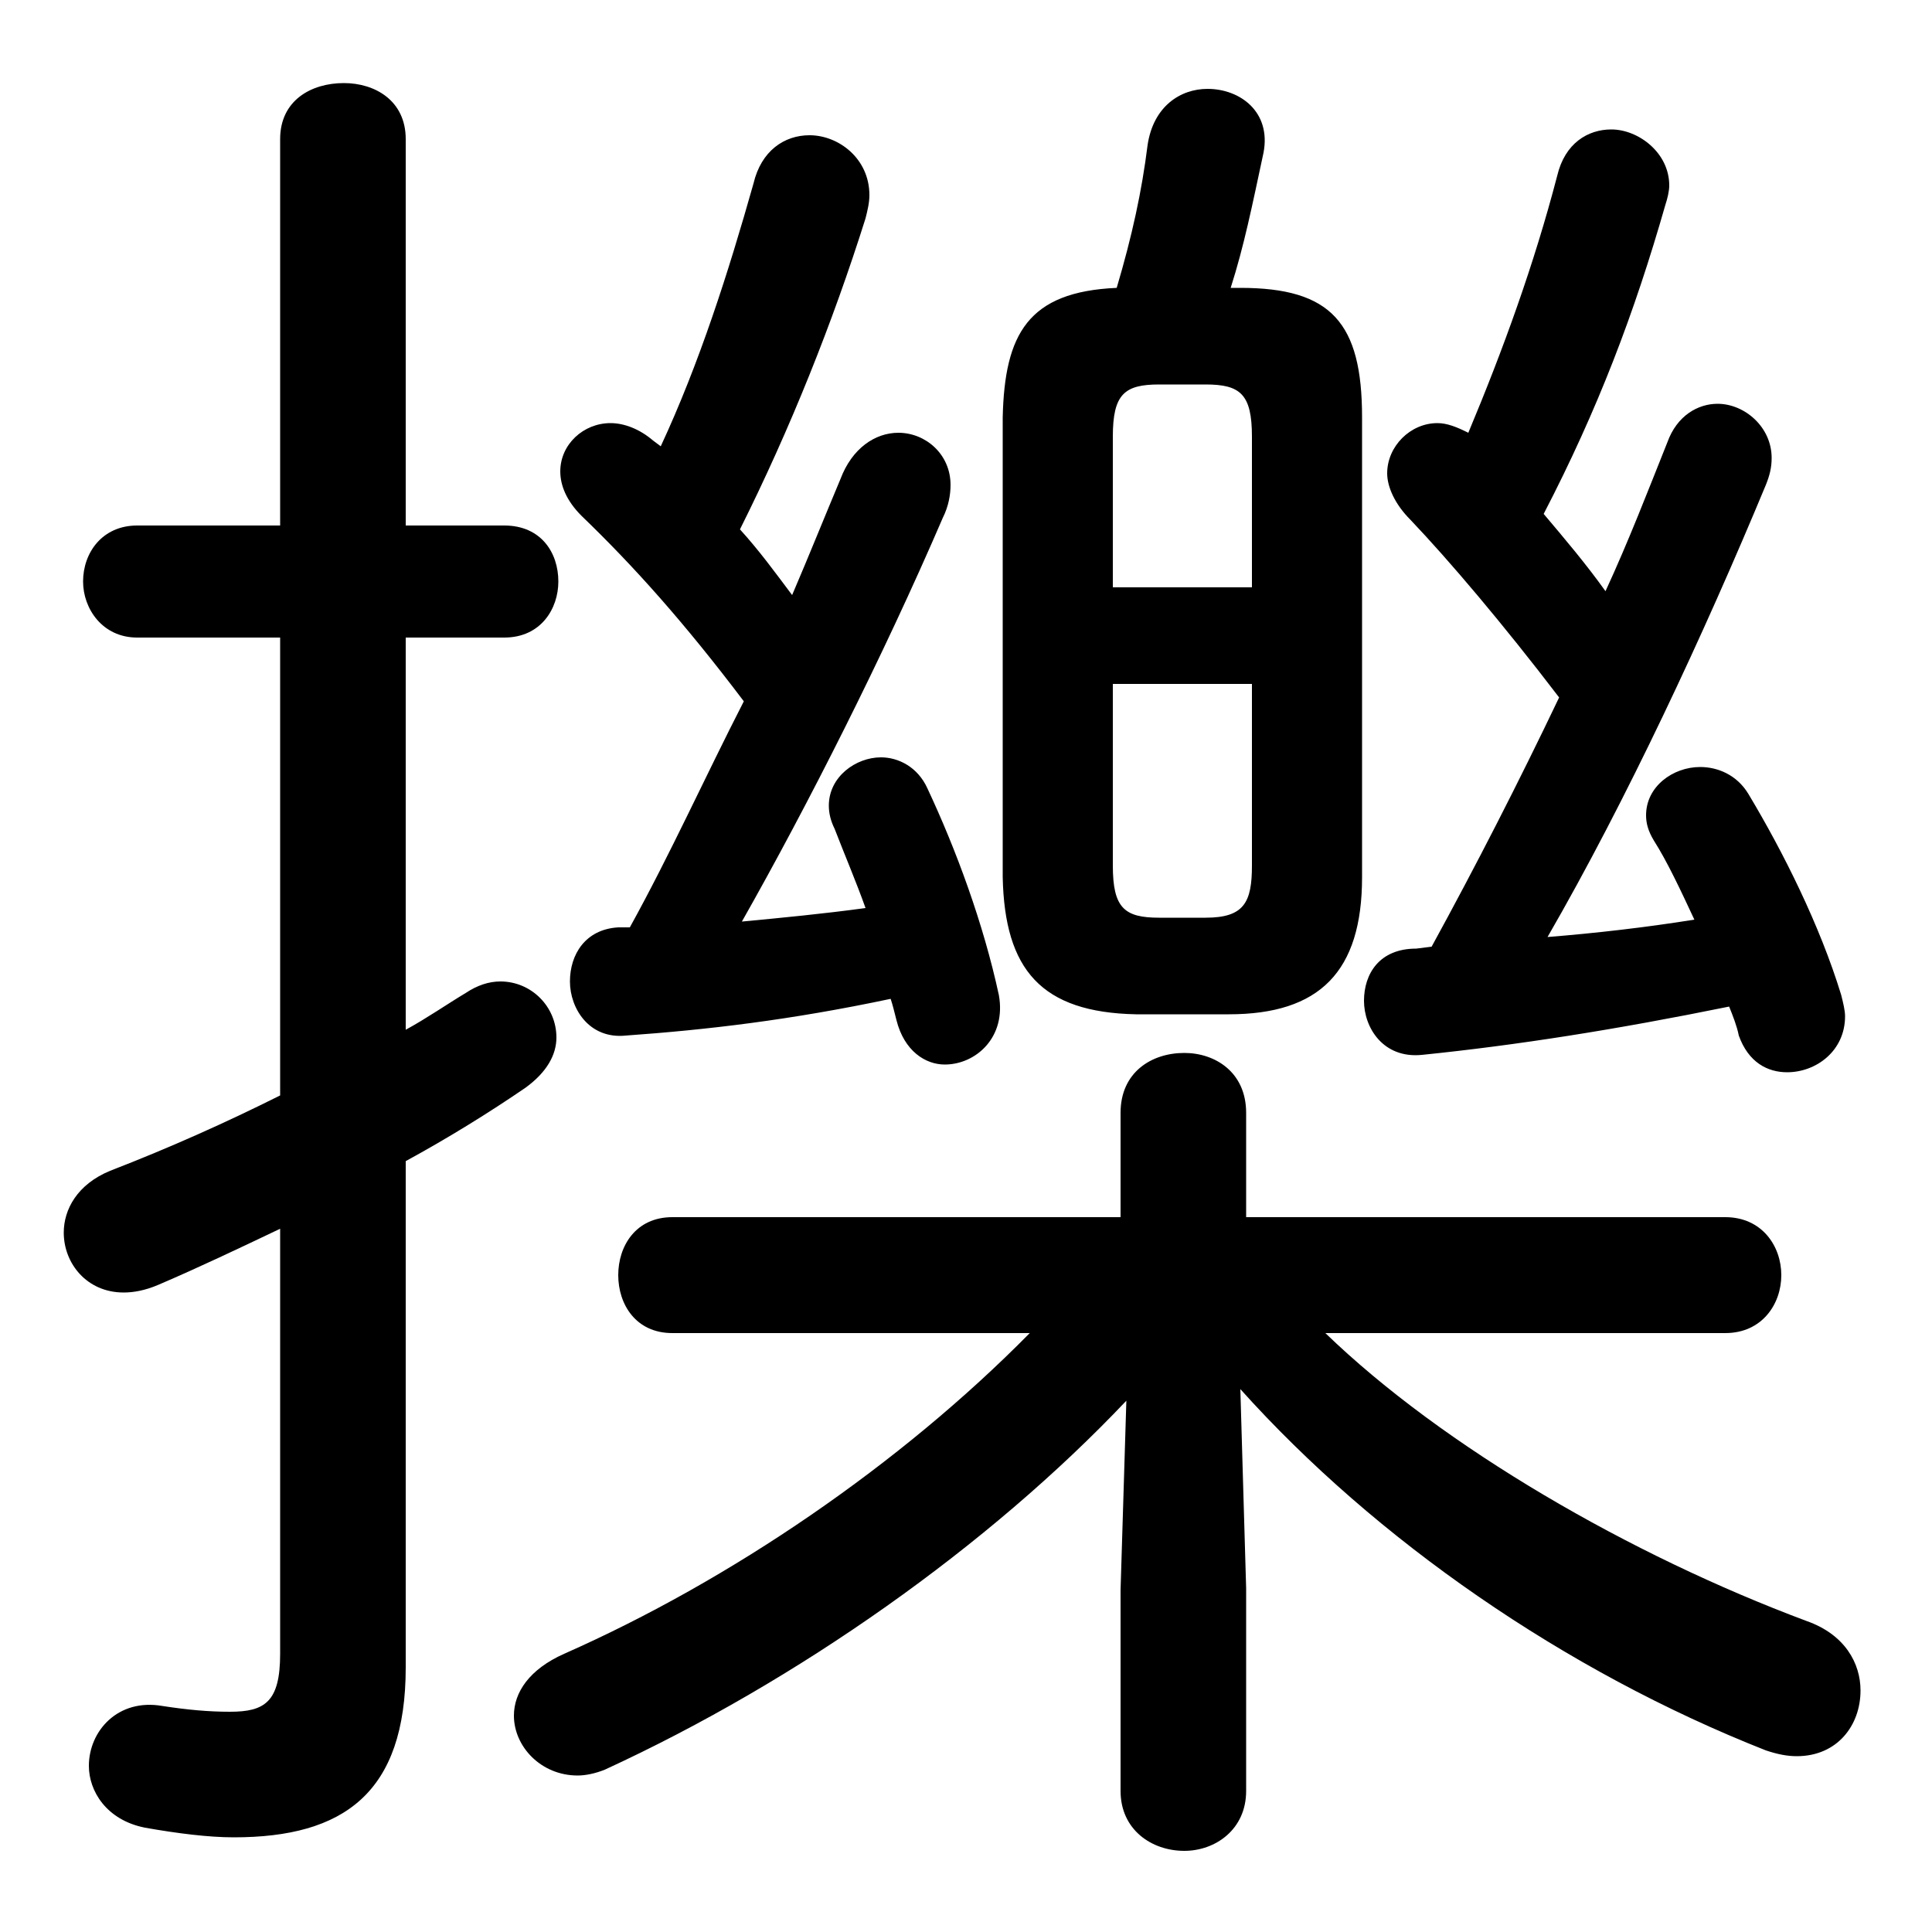 <svg xmlns="http://www.w3.org/2000/svg" viewBox="0 -44.0 50.0 50.0">
    <rect x="0" y="-44.0" width="50.0" height="50.0" fill="#808080" stroke="none"/>
    <g transform="scale(1, -1)">
        <!-- ボディの枠 -->
        <rect x="0" y="-6.0" width="50.0" height="50.0"
            stroke="white" fill="white"/>
        <!-- グリフ座標系の原点 -->
        <circle cx="0" cy="0" r="5" fill="white"/>
        <!-- グリフのアウトライン -->
        <g style="fill:black;stroke:#000000;stroke-width:0;stroke-linecap:round;stroke-linejoin:round;">
        <path d="M 44.65 9.5 C 45.6 9.5 46.1 10.25 46.1 11.0 C 46.1 11.75 45.6 12.5 44.65 12.5 L 32.25 12.5 L 32.25 15.2 C 32.25 16.25 31.45 16.75 30.65 16.75 C 29.8 16.75 29.0 16.25 29.0 15.2 L 29.0 12.5 L 17.4 12.5 C 16.45 12.5 16.0 11.75 16.0 11.0 C 16.0 10.25 16.45 9.5 17.4 9.5 L 26.65 9.5 C 23.3 6.1 18.9 3.1 14.6 1.2 C 13.7 0.8 13.3 0.2 13.3 -0.4 C 13.3 -1.2 14.0 -1.95 14.95 -1.95 C 15.15 -1.95 15.4 -1.9 15.65 -1.8 C 20.65 0.5 25.6 4.0 29.15 7.75 L 29.0 2.85 L 29.0 -2.35 C 29.0 -3.35 29.8 -3.9 30.65 -3.9 C 31.45 -3.9 32.25 -3.35 32.25 -2.35 L 32.25 2.9 L 32.1 8.05 C 35.6 4.15 40.5 0.75 45.7 -1.3 C 46.0 -1.4 46.25 -1.45 46.5 -1.45 C 47.55 -1.45 48.15 -0.65 48.15 0.25 C 48.15 0.95 47.75 1.7 46.75 2.05 C 42.2 3.75 37.35 6.55 34.3 9.5 Z M 31.8 17.75 C 34.15 17.75 35.25 18.85 35.25 21.3 L 35.25 33.2 C 35.25 35.65 34.45 36.55 32.1 36.55 L 31.85 36.55 C 32.2 37.65 32.4 38.65 32.7 40.05 C 32.9 41.1 32.1 41.7 31.25 41.7 C 30.55 41.7 29.85 41.25 29.7 40.25 C 29.55 39.05 29.3 37.9 28.9 36.55 C 26.6 36.45 26.0 35.35 25.95 33.2 L 25.95 21.3 C 26.0 18.9 26.95 17.8 29.4 17.75 Z M 30.0 20.25 C 29.1 20.25 28.8 20.5 28.8 21.6 L 28.8 26.3 L 32.4 26.3 L 32.4 21.6 C 32.4 20.65 32.2 20.25 31.2 20.25 Z M 32.4 28.8 L 28.8 28.8 L 28.8 32.7 C 28.8 33.8 29.1 34.05 30.0 34.05 L 31.2 34.05 C 32.1 34.05 32.4 33.8 32.4 32.7 Z M 36.65 19.45 C 35.7 19.45 35.3 18.8 35.3 18.1 C 35.3 17.4 35.8 16.6 36.8 16.7 C 39.25 16.95 41.8 17.35 44.75 17.95 C 44.85 17.7 44.95 17.45 45.0 17.2 C 45.25 16.5 45.75 16.25 46.25 16.25 C 47.0 16.25 47.75 16.8 47.75 17.7 C 47.75 17.85 47.7 18.05 47.65 18.25 C 47.1 20.05 46.15 21.95 45.25 23.45 C 44.95 23.95 44.45 24.15 44.0 24.15 C 43.3 24.15 42.6 23.65 42.6 22.9 C 42.6 22.7 42.65 22.5 42.8 22.25 C 43.15 21.7 43.5 20.95 43.85 20.2 C 42.6 20.0 41.3 19.85 40.05 19.75 C 42.1 23.3 44.1 27.6 45.7 31.45 C 45.8 31.7 45.85 31.9 45.85 32.15 C 45.85 32.95 45.15 33.55 44.45 33.55 C 43.95 33.55 43.4 33.25 43.15 32.55 C 42.65 31.3 42.15 30.0 41.55 28.7 C 41.05 29.4 40.5 30.05 39.95 30.7 C 41.35 33.4 42.3 35.9 43.1 38.7 C 43.15 38.85 43.2 39.05 43.2 39.2 C 43.2 40.05 42.4 40.65 41.7 40.65 C 41.1 40.65 40.5 40.3 40.3 39.45 C 39.7 37.15 38.9 34.95 38.0 32.8 C 37.7 32.95 37.45 33.05 37.2 33.05 C 36.5 33.05 35.9 32.45 35.9 31.75 C 35.9 31.4 36.1 30.95 36.5 30.55 C 37.5 29.5 38.9 27.85 40.35 25.95 C 39.3 23.75 38.2 21.6 37.05 19.5 Z M 16.9 32.6 C 16.55 32.9 16.15 33.05 15.8 33.05 C 15.1 33.05 14.5 32.5 14.5 31.8 C 14.5 31.45 14.65 31.05 15.05 30.65 C 16.4 29.35 17.7 27.9 19.25 25.85 C 18.25 23.9 17.35 21.9 16.3 20.0 L 16.0 20.0 C 15.15 19.95 14.75 19.3 14.75 18.6 C 14.75 17.9 15.25 17.1 16.2 17.2 C 18.3 17.35 20.45 17.6 23.05 18.15 C 23.1 18.0 23.15 17.8 23.2 17.6 C 23.4 16.8 23.95 16.45 24.45 16.45 C 25.25 16.45 26.05 17.15 25.85 18.25 C 25.45 20.1 24.75 22.0 24.0 23.6 C 23.75 24.15 23.25 24.4 22.8 24.4 C 22.15 24.4 21.45 23.9 21.45 23.15 C 21.45 22.95 21.5 22.75 21.6 22.55 C 21.85 21.9 22.15 21.2 22.4 20.5 C 21.3 20.35 20.25 20.25 19.2 20.15 C 20.9 23.15 22.85 27.0 24.4 30.6 C 24.55 30.9 24.6 31.2 24.6 31.45 C 24.6 32.25 23.95 32.8 23.25 32.8 C 22.65 32.8 22.05 32.4 21.75 31.6 C 21.35 30.65 20.95 29.65 20.5 28.6 C 20.05 29.2 19.65 29.75 19.15 30.3 C 20.45 32.9 21.55 35.65 22.4 38.35 C 22.45 38.55 22.5 38.75 22.5 38.95 C 22.5 39.9 21.7 40.5 20.95 40.5 C 20.3 40.5 19.7 40.1 19.5 39.25 C 18.85 36.95 18.1 34.6 17.1 32.45 Z M 10.5 13.95 C 11.6 14.55 12.65 15.2 13.6 15.85 C 14.15 16.25 14.4 16.7 14.4 17.15 C 14.4 17.95 13.75 18.6 12.95 18.6 C 12.65 18.6 12.35 18.5 12.05 18.3 C 11.55 18.0 11.05 17.65 10.5 17.35 L 10.5 27.5 L 13.05 27.5 C 14.0 27.5 14.45 28.25 14.45 28.95 C 14.45 29.7 14.0 30.4 13.05 30.4 L 10.5 30.4 L 10.5 40.4 C 10.5 41.4 9.7 41.85 8.9 41.85 C 8.05 41.85 7.25 41.4 7.25 40.4 L 7.25 30.4 L 3.55 30.4 C 2.65 30.4 2.15 29.7 2.15 28.95 C 2.15 28.25 2.65 27.5 3.55 27.5 L 7.25 27.5 L 7.25 15.65 C 5.85 14.95 4.4 14.3 2.85 13.7 C 2.0 13.35 1.65 12.7 1.65 12.1 C 1.65 11.3 2.25 10.55 3.2 10.55 C 3.45 10.55 3.75 10.6 4.1 10.75 C 5.15 11.2 6.2 11.7 7.25 12.2 L 7.25 1.2 C 7.25 -0.05 6.85 -0.3 5.95 -0.3 C 5.4 -0.3 4.85 -0.25 4.2 -0.15 C 3.05 0.05 2.3 -0.8 2.3 -1.7 C 2.3 -2.35 2.75 -3.1 3.75 -3.3 C 4.6 -3.45 5.4 -3.55 6.05 -3.55 C 8.9 -3.55 10.5 -2.4 10.5 0.85 Z"/>
    </g>
    </g>
</svg>
